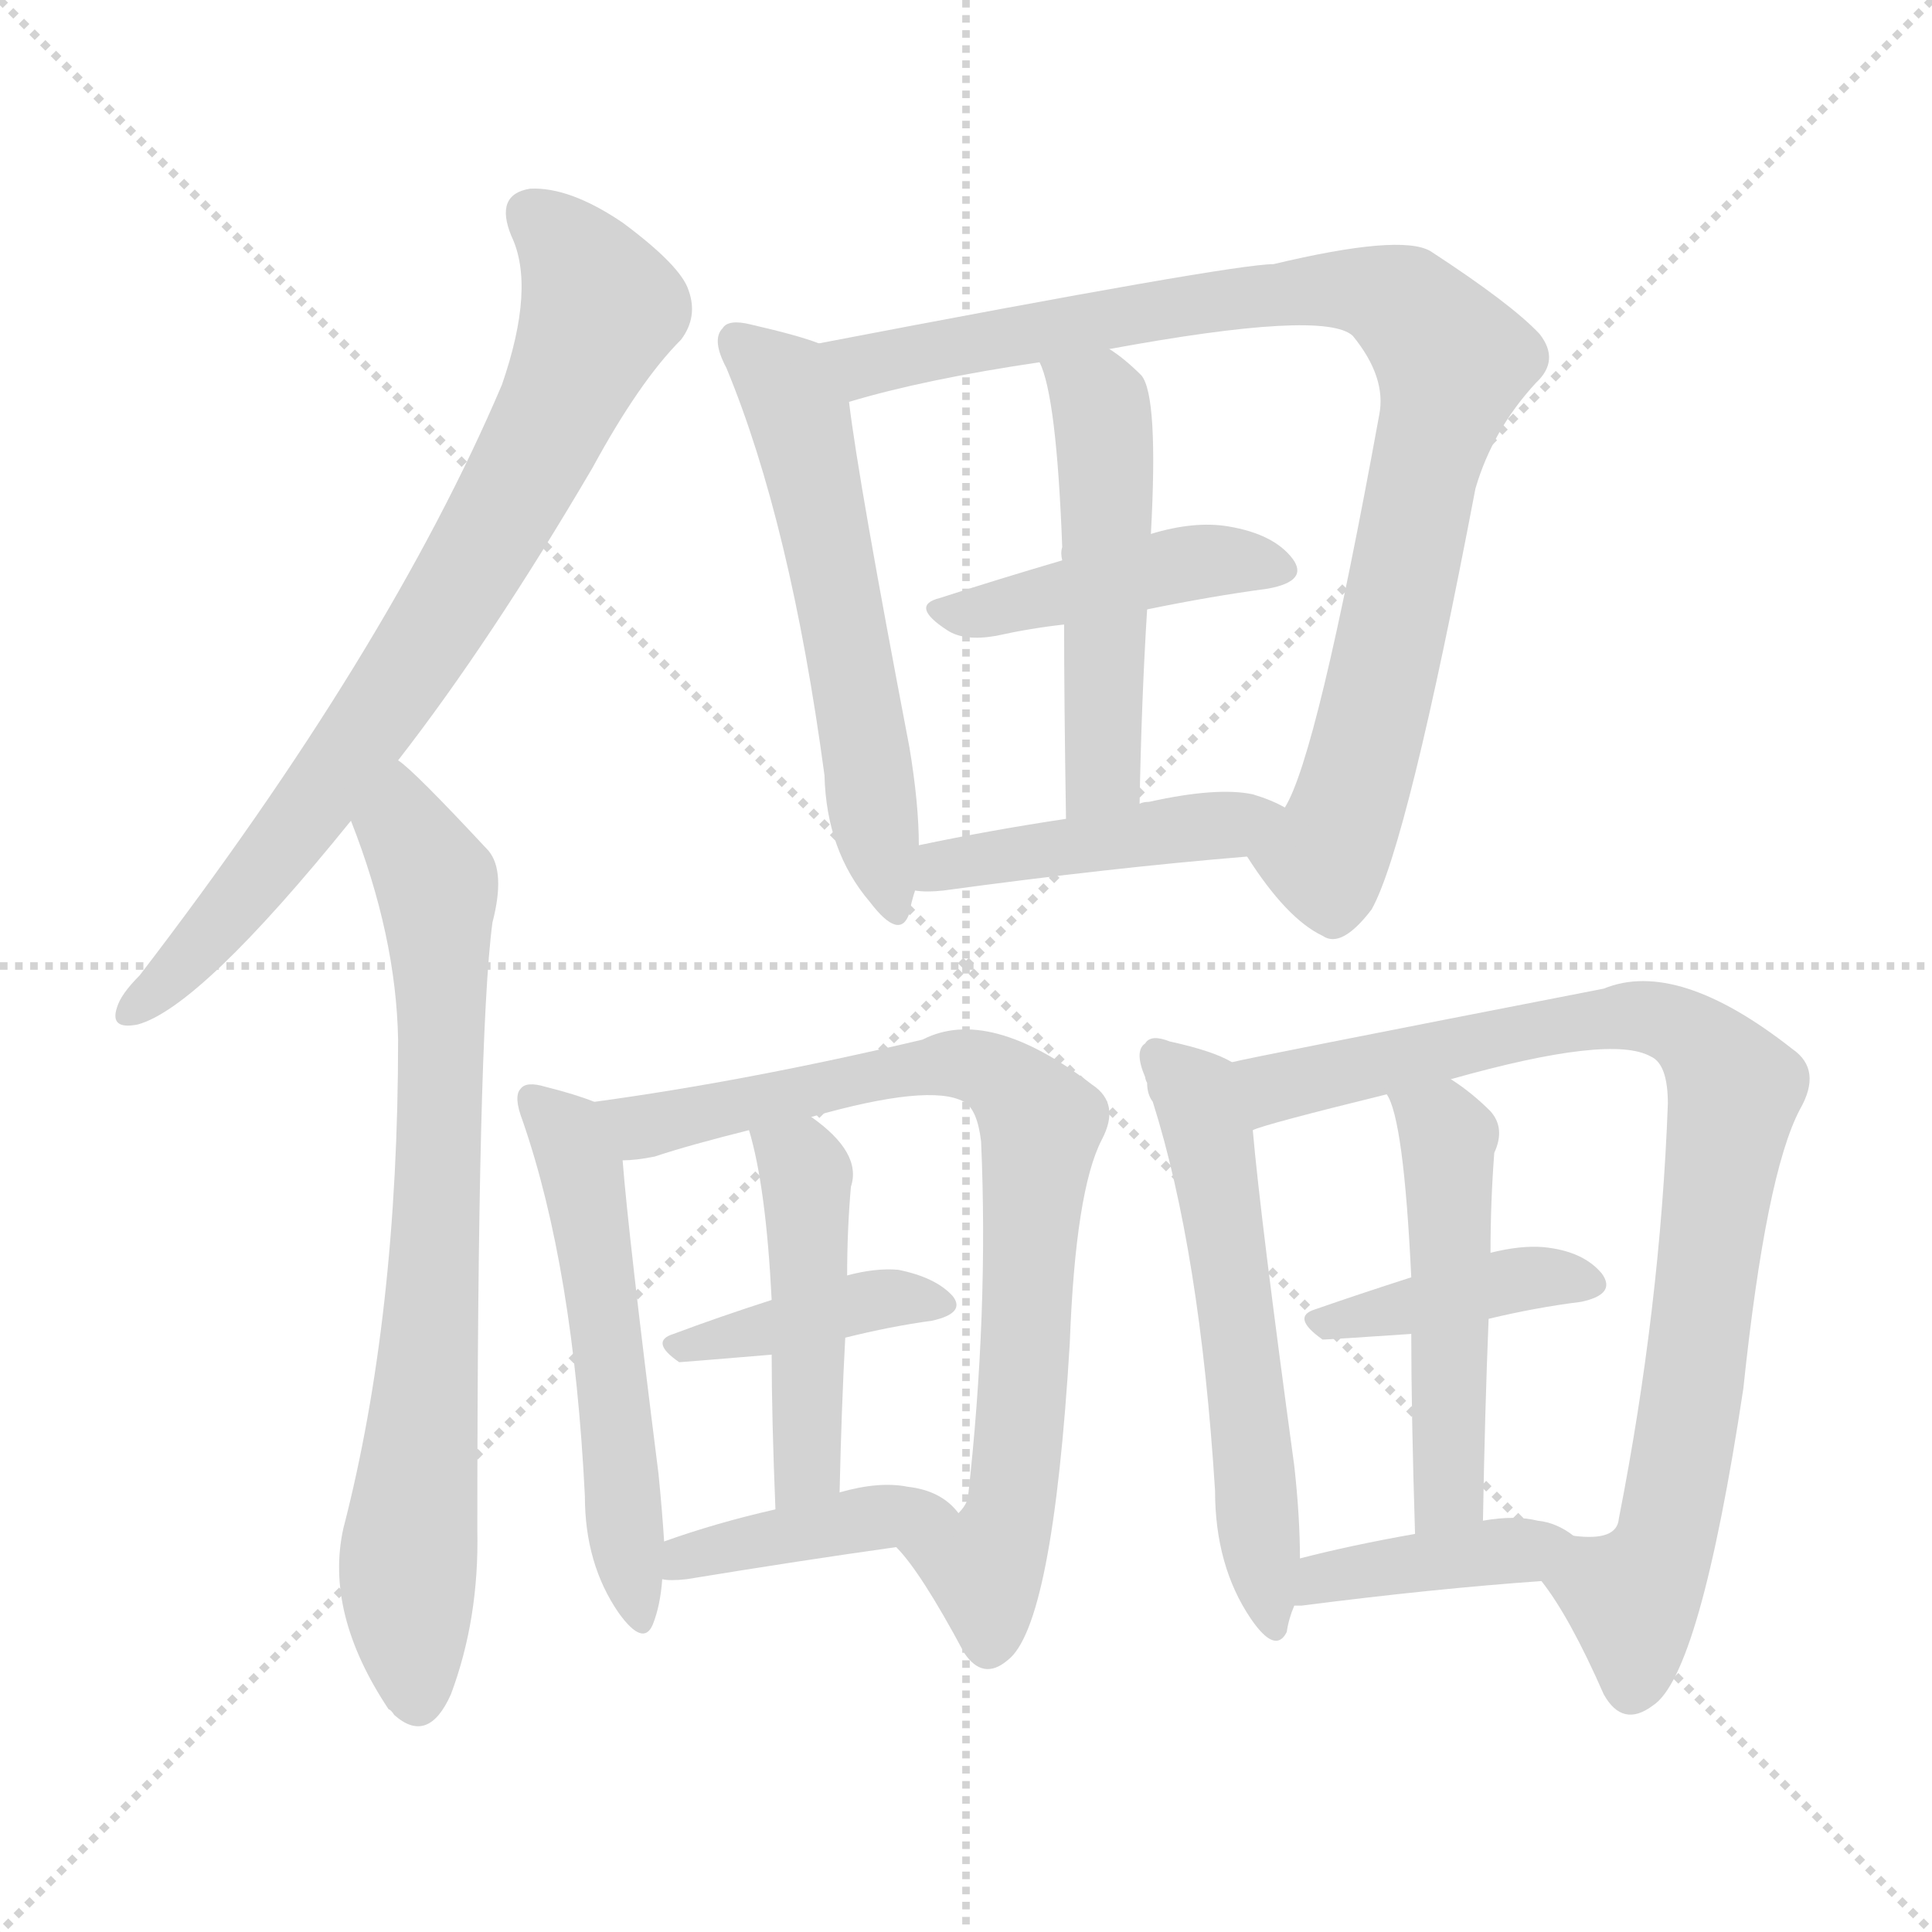 <svg version="1.1" viewBox="0 0 1024 1024" xmlns="http://www.w3.org/2000/svg">
  <g stroke="lightgray" stroke-dasharray="1,1" stroke-width="1" transform="scale(4, 4)">
    <line x1="0" y1="0" x2="256" y2="256"></line>
    <line x1="256" y1="0" x2="0" y2="256"></line>
    <line x1="128" y1="0" x2="128" y2="256"></line>
    <line x1="0" y1="128" x2="256" y2="128"></line>
  </g>
<g transform="scale(1, -1) translate(0, -900)">
   <style type="text/css">
    @keyframes keyframes0 {
      from {
       stroke: blue;
       stroke-dashoffset: 765;
       stroke-width: 128;
       }
       71% {
       animation-timing-function: step-end;
       stroke: blue;
       stroke-dashoffset: 0;
       stroke-width: 128;
       }
       to {
       stroke: black;
       stroke-width: 1024;
       }
       }
       #make-me-a-hanzi-animation-0 {
         animation: keyframes0 0.873s both;
         animation-delay: 0s;
         animation-timing-function: linear;
       }
    @keyframes keyframes1 {
      from {
       stroke: blue;
       stroke-dashoffset: 749;
       stroke-width: 128;
       }
       71% {
       animation-timing-function: step-end;
       stroke: blue;
       stroke-dashoffset: 0;
       stroke-width: 128;
       }
       to {
       stroke: black;
       stroke-width: 1024;
       }
       }
       #make-me-a-hanzi-animation-1 {
         animation: keyframes1 0.86s both;
         animation-delay: 0.873s;
         animation-timing-function: linear;
       }
    @keyframes keyframes2 {
      from {
       stroke: blue;
       stroke-dashoffset: 570;
       stroke-width: 128;
       }
       65% {
       animation-timing-function: step-end;
       stroke: blue;
       stroke-dashoffset: 0;
       stroke-width: 128;
       }
       to {
       stroke: black;
       stroke-width: 1024;
       }
       }
       #make-me-a-hanzi-animation-2 {
         animation: keyframes2 0.714s both;
         animation-delay: 1.732s;
         animation-timing-function: linear;
       }
    @keyframes keyframes3 {
      from {
       stroke: blue;
       stroke-dashoffset: 900;
       stroke-width: 128;
       }
       75% {
       animation-timing-function: step-end;
       stroke: blue;
       stroke-dashoffset: 0;
       stroke-width: 128;
       }
       to {
       stroke: black;
       stroke-width: 1024;
       }
       }
       #make-me-a-hanzi-animation-3 {
         animation: keyframes3 0.982s both;
         animation-delay: 2.446s;
         animation-timing-function: linear;
       }
    @keyframes keyframes4 {
      from {
       stroke: blue;
       stroke-dashoffset: 436;
       stroke-width: 128;
       }
       59% {
       animation-timing-function: step-end;
       stroke: blue;
       stroke-dashoffset: 0;
       stroke-width: 128;
       }
       to {
       stroke: black;
       stroke-width: 1024;
       }
       }
       #make-me-a-hanzi-animation-4 {
         animation: keyframes4 0.605s both;
         animation-delay: 3.428s;
         animation-timing-function: linear;
       }
    @keyframes keyframes5 {
      from {
       stroke: blue;
       stroke-dashoffset: 504;
       stroke-width: 128;
       }
       62% {
       animation-timing-function: step-end;
       stroke: blue;
       stroke-dashoffset: 0;
       stroke-width: 128;
       }
       to {
       stroke: black;
       stroke-width: 1024;
       }
       }
       #make-me-a-hanzi-animation-5 {
         animation: keyframes5 0.66s both;
         animation-delay: 4.033s;
         animation-timing-function: linear;
       }
    @keyframes keyframes6 {
      from {
       stroke: blue;
       stroke-dashoffset: 445;
       stroke-width: 128;
       }
       59% {
       animation-timing-function: step-end;
       stroke: blue;
       stroke-dashoffset: 0;
       stroke-width: 128;
       }
       to {
       stroke: black;
       stroke-width: 1024;
       }
       }
       #make-me-a-hanzi-animation-6 {
         animation: keyframes6 0.612s both;
         animation-delay: 4.693s;
         animation-timing-function: linear;
       }
    @keyframes keyframes7 {
      from {
       stroke: blue;
       stroke-dashoffset: 540;
       stroke-width: 128;
       }
       64% {
       animation-timing-function: step-end;
       stroke: blue;
       stroke-dashoffset: 0;
       stroke-width: 128;
       }
       to {
       stroke: black;
       stroke-width: 1024;
       }
       }
       #make-me-a-hanzi-animation-7 {
         animation: keyframes7 0.689s both;
         animation-delay: 5.306s;
         animation-timing-function: linear;
       }
    @keyframes keyframes8 {
      from {
       stroke: blue;
       stroke-dashoffset: 784;
       stroke-width: 128;
       }
       72% {
       animation-timing-function: step-end;
       stroke: blue;
       stroke-dashoffset: 0;
       stroke-width: 128;
       }
       to {
       stroke: black;
       stroke-width: 1024;
       }
       }
       #make-me-a-hanzi-animation-8 {
         animation: keyframes8 0.888s both;
         animation-delay: 5.995s;
         animation-timing-function: linear;
       }
    @keyframes keyframes9 {
      from {
       stroke: blue;
       stroke-dashoffset: 395;
       stroke-width: 128;
       }
       56% {
       animation-timing-function: step-end;
       stroke: blue;
       stroke-dashoffset: 0;
       stroke-width: 128;
       }
       to {
       stroke: black;
       stroke-width: 1024;
       }
       }
       #make-me-a-hanzi-animation-9 {
         animation: keyframes9 0.571s both;
         animation-delay: 6.883s;
         animation-timing-function: linear;
       }
    @keyframes keyframes10 {
      from {
       stroke: blue;
       stroke-dashoffset: 461;
       stroke-width: 128;
       }
       60% {
       animation-timing-function: step-end;
       stroke: blue;
       stroke-dashoffset: 0;
       stroke-width: 128;
       }
       to {
       stroke: black;
       stroke-width: 1024;
       }
       }
       #make-me-a-hanzi-animation-10 {
         animation: keyframes10 0.625s both;
         animation-delay: 7.454s;
         animation-timing-function: linear;
       }
    @keyframes keyframes11 {
      from {
       stroke: blue;
       stroke-dashoffset: 403;
       stroke-width: 128;
       }
       57% {
       animation-timing-function: step-end;
       stroke: blue;
       stroke-dashoffset: 0;
       stroke-width: 128;
       }
       to {
       stroke: black;
       stroke-width: 1024;
       }
       }
       #make-me-a-hanzi-animation-11 {
         animation: keyframes11 0.578s both;
         animation-delay: 8.08s;
         animation-timing-function: linear;
       }
    @keyframes keyframes12 {
      from {
       stroke: blue;
       stroke-dashoffset: 566;
       stroke-width: 128;
       }
       65% {
       animation-timing-function: step-end;
       stroke: blue;
       stroke-dashoffset: 0;
       stroke-width: 128;
       }
       to {
       stroke: black;
       stroke-width: 1024;
       }
       }
       #make-me-a-hanzi-animation-12 {
         animation: keyframes12 0.711s both;
         animation-delay: 8.658s;
         animation-timing-function: linear;
       }
    @keyframes keyframes13 {
      from {
       stroke: blue;
       stroke-dashoffset: 866;
       stroke-width: 128;
       }
       74% {
       animation-timing-function: step-end;
       stroke: blue;
       stroke-dashoffset: 0;
       stroke-width: 128;
       }
       to {
       stroke: black;
       stroke-width: 1024;
       }
       }
       #make-me-a-hanzi-animation-13 {
         animation: keyframes13 0.955s both;
         animation-delay: 9.368s;
         animation-timing-function: linear;
       }
    @keyframes keyframes14 {
      from {
       stroke: blue;
       stroke-dashoffset: 400;
       stroke-width: 128;
       }
       57% {
       animation-timing-function: step-end;
       stroke: blue;
       stroke-dashoffset: 0;
       stroke-width: 128;
       }
       to {
       stroke: black;
       stroke-width: 1024;
       }
       }
       #make-me-a-hanzi-animation-14 {
         animation: keyframes14 0.576s both;
         animation-delay: 10.323s;
         animation-timing-function: linear;
       }
    @keyframes keyframes15 {
      from {
       stroke: blue;
       stroke-dashoffset: 499;
       stroke-width: 128;
       }
       62% {
       animation-timing-function: step-end;
       stroke: blue;
       stroke-dashoffset: 0;
       stroke-width: 128;
       }
       to {
       stroke: black;
       stroke-width: 1024;
       }
       }
       #make-me-a-hanzi-animation-15 {
         animation: keyframes15 0.656s both;
         animation-delay: 10.898s;
         animation-timing-function: linear;
       }
    @keyframes keyframes16 {
      from {
       stroke: blue;
       stroke-dashoffset: 400;
       stroke-width: 128;
       }
       57% {
       animation-timing-function: step-end;
       stroke: blue;
       stroke-dashoffset: 0;
       stroke-width: 128;
       }
       to {
       stroke: black;
       stroke-width: 1024;
       }
       }
       #make-me-a-hanzi-animation-16 {
         animation: keyframes16 0.576s both;
         animation-delay: 11.555s;
         animation-timing-function: linear;
       }
</style>
<path d="M 211.0 497.0 Q 260.0 560.0 314.0 652.0 Q 339.0 698.0 361.0 720.0 Q 370.0 732.0 365.0 746.0 Q 361.0 759.0 330.0 782.0 Q 302.0 801.0 281.0 800.0 Q 262.0 797.0 271.0 775.0 Q 284.0 748.0 266.0 696.0 Q 206.0 555.0 74.0 383.0 Q 64.0 373.0 62.0 366.0 Q 58.0 354.0 73.0 357.0 Q 106.0 366.0 186.0 465.0 L 211.0 497.0 Z" fill="lightgray"></path> 
<path d="M 186.0 465.0 Q 210.0 404.0 211.0 349.0 Q 211.0 202.0 182.0 90.0 Q 172.0 45.0 206.0 -6.0 Q 207.0 -6.0 209.0 -9.0 Q 227.0 -25.0 239.0 2.0 Q 254.0 42.0 253.0 89.0 Q 253.0 351.0 261.0 411.0 Q 268.0 438.0 259.0 449.0 Q 219.0 492.0 211.0 497.0 C 188.0 517.0 176.0 493.0 186.0 465.0 Z" fill="lightgray"></path> 
<path d="M 434.0 718.0 Q 424.0 722.0 398.0 728.0 Q 386.0 731.0 383.0 726.0 Q 377.0 720.0 385.0 705.0 Q 419.0 623.0 437.0 489.0 Q 438.0 449.0 461.0 422.0 Q 477.0 401.0 482.0 416.0 Q 483.0 422.0 485.0 428.0 L 487.0 452.0 Q 487.0 474.0 482.0 504.0 Q 455.0 645.0 450.0 687.0 C 446.0 714.0 446.0 714.0 434.0 718.0 Z" fill="lightgray"></path> 
<path d="M 661.0 446.0 Q 682.0 413.0 701.0 404.0 Q 711.0 397.0 727.0 418.0 Q 746.0 452.0 782.0 641.0 Q 791.0 672.0 814.0 697.0 Q 827.0 709.0 816.0 723.0 Q 801.0 739.0 758.0 767.0 Q 742.0 776.0 675.0 760.0 Q 653.0 760.0 434.0 718.0 C 405.0 712.0 421.0 679.0 450.0 687.0 Q 490.0 699.0 551.0 708.0 L 588.0 715.0 Q 702.0 736.0 717.0 722.0 Q 735.0 700.0 731.0 680.0 Q 698.0 499.0 681.0 472.0 C 669.0 444.0 655.0 454.0 661.0 446.0 Z" fill="lightgray"></path> 
<path d="M 608.0 577.0 Q 642.0 584.0 672.0 588.0 Q 694.0 592.0 685.0 604.0 Q 675.0 617.0 651.0 621.0 Q 633.0 624.0 610.0 617.0 L 563.0 603.0 Q 529.0 593.0 498.0 583.0 Q 482.0 579.0 502.0 566.0 Q 511.0 560.0 528.0 563.0 Q 546.0 567.0 564.0 569.0 L 608.0 577.0 Z" fill="lightgray"></path> 
<path d="M 604.0 474.0 Q 605.0 529.0 608.0 577.0 L 610.0 617.0 Q 614.0 690.0 605.0 701.0 Q 596.0 710.0 588.0 715.0 C 564.0 732.0 541.0 736.0 551.0 708.0 Q 560.0 690.0 563.0 610.0 Q 562.0 607.0 563.0 603.0 L 564.0 569.0 Q 564.0 529.0 565.0 466.0 C 565.0 436.0 603.0 444.0 604.0 474.0 Z" fill="lightgray"></path> 
<path d="M 485.0 428.0 Q 491.0 427.0 500.0 428.0 Q 588.0 440.0 661.0 446.0 C 691.0 448.0 708.0 459.0 681.0 472.0 Q 674.0 476.0 664.0 479.0 Q 645.0 483.0 609.0 475.0 Q 606.0 475.0 604.0 474.0 L 565.0 466.0 Q 525.0 460.0 487.0 452.0 C 458.0 446.0 455.0 430.0 485.0 428.0 Z" fill="lightgray"></path> 
<path d="M 315.0 316.0 Q 305.0 320.0 289.0 324.0 Q 279.0 327.0 276.0 323.0 Q 272.0 319.0 277.0 306.0 Q 304.0 228.0 310.0 107.0 Q 310.0 71.0 328.0 45.0 Q 341.0 27.0 346.0 39.0 Q 350.0 49.0 351.0 63.0 L 352.0 83.0 Q 351.0 99.0 349.0 119.0 Q 333.0 246.0 330.0 285.0 C 328.0 311.0 328.0 311.0 315.0 316.0 Z" fill="lightgray"></path> 
<path d="M 475.0 80.0 Q 488.0 67.0 511.0 24.0 Q 521.0 9.0 534.0 20.0 Q 558.0 38.0 567.0 188.0 Q 570.0 269.0 584.0 296.0 Q 594.0 315.0 579.0 325.0 Q 524.0 367.0 489.0 349.0 Q 396.0 327.0 315.0 316.0 C 285.0 312.0 300.0 281.0 330.0 285.0 Q 337.0 285.0 347.0 287.0 Q 365.0 293.0 397.0 301.0 L 430.0 308.0 Q 493.0 326.0 511.0 316.0 Q 518.0 312.0 520.0 295.0 Q 524.0 204.0 513.0 106.0 Q 512.0 102.0 508.0 98.0 C 498.0 70.0 457.0 102.0 475.0 80.0 Z" fill="lightgray"></path> 
<path d="M 448.0 191.0 Q 472.0 197.0 494.0 200.0 Q 512.0 204.0 505.0 213.0 Q 496.0 223.0 476.0 227.0 Q 464.0 228.0 449.0 224.0 L 409.0 211.0 Q 381.0 202.0 357.0 193.0 Q 344.0 189.0 360.0 178.0 Q 361.0 178.0 409.0 182.0 L 448.0 191.0 Z" fill="lightgray"></path> 
<path d="M 445.0 109.0 Q 446.0 154.0 448.0 191.0 L 449.0 224.0 Q 449.0 248.0 451.0 271.0 Q 457.0 289.0 430.0 308.0 C 406.0 326.0 389.0 330.0 397.0 301.0 Q 406.0 271.0 409.0 211.0 L 409.0 182.0 Q 409.0 149.0 411.0 100.0 C 412.0 70.0 444.0 79.0 445.0 109.0 Z" fill="lightgray"></path> 
<path d="M 351.0 63.0 Q 355.0 62.0 364.0 63.0 Q 425.0 73.0 475.0 80.0 C 505.0 84.0 518.0 86.0 508.0 98.0 Q 499.0 110.0 481.0 112.0 Q 466.0 115.0 445.0 109.0 L 411.0 100.0 Q 380.0 93.0 352.0 83.0 C 324.0 73.0 321.0 66.0 351.0 63.0 Z" fill="lightgray"></path> 
<path d="M 653.0 337.0 Q 643.0 343.0 620.0 348.0 Q 610.0 352.0 607.0 347.0 Q 601.0 343.0 607.0 329.0 Q 607.0 328.0 608.0 326.0 Q 608.0 320.0 611.0 316.0 Q 636.0 237.0 644.0 110.0 Q 644.0 70.0 663.0 42.0 Q 676.0 23.0 682.0 35.0 Q 683.0 42.0 686.0 49.0 L 689.0 74.0 Q 689.0 96.0 686.0 123.0 Q 668.0 255.0 664.0 301.0 C 661.0 331.0 661.0 333.0 653.0 337.0 Z" fill="lightgray"></path> 
<path d="M 817.0 62.0 Q 832.0 43.0 850.0 2.0 Q 860.0 -16.0 876.0 -4.0 Q 901.0 12.0 924.0 164.0 Q 936.0 278.0 954.0 312.0 Q 966.0 333.0 950.0 344.0 Q 889.0 392.0 850.0 376.0 Q 660.0 339.0 653.0 337.0 C 624.0 331.0 635.0 292.0 664.0 301.0 Q 670.0 304.0 735.0 320.0 L 769.0 328.0 Q 854.0 352.0 875.0 340.0 Q 884.0 336.0 884.0 315.0 Q 880.0 207.0 858.0 95.0 Q 857.0 83.0 834.0 86.0 C 804.0 83.0 803.0 83.0 817.0 62.0 Z" fill="lightgray"></path> 
<path d="M 789.0 201.0 Q 814.0 207.0 838.0 210.0 Q 857.0 214.0 849.0 225.0 Q 839.0 237.0 818.0 239.0 Q 806.0 240.0 790.0 236.0 L 748.0 223.0 Q 720.0 214.0 697.0 206.0 Q 684.0 202.0 701.0 190.0 Q 704.0 190.0 748.0 193.0 L 789.0 201.0 Z" fill="lightgray"></path> 
<path d="M 786.0 94.0 Q 787.0 152.0 789.0 201.0 L 790.0 236.0 Q 790.0 263.0 792.0 289.0 Q 798.0 302.0 790.0 311.0 Q 780.0 321.0 769.0 328.0 C 744.0 345.0 723.0 348.0 735.0 320.0 Q 744.0 307.0 748.0 223.0 L 748.0 193.0 Q 748.0 151.0 750.0 87.0 C 751.0 57.0 785.0 64.0 786.0 94.0 Z" fill="lightgray"></path> 
<path d="M 686.0 49.0 Q 687.0 49.0 690.0 49.0 Q 760.0 58.0 817.0 62.0 C 847.0 64.0 859.0 69.0 834.0 86.0 Q 825.0 93.0 815.0 94.0 Q 803.0 97.0 786.0 94.0 L 750.0 87.0 Q 716.0 81.0 689.0 74.0 C 660.0 67.0 656.0 48.0 686.0 49.0 Z" fill="lightgray"></path> 
      <clipPath id="make-me-a-hanzi-clip-0">
      <path d="M 211.0 497.0 Q 260.0 560.0 314.0 652.0 Q 339.0 698.0 361.0 720.0 Q 370.0 732.0 365.0 746.0 Q 361.0 759.0 330.0 782.0 Q 302.0 801.0 281.0 800.0 Q 262.0 797.0 271.0 775.0 Q 284.0 748.0 266.0 696.0 Q 206.0 555.0 74.0 383.0 Q 64.0 373.0 62.0 366.0 Q 58.0 354.0 73.0 357.0 Q 106.0 366.0 186.0 465.0 L 211.0 497.0 Z" fill="lightgray"></path>
      </clipPath>
      <path clip-path="url(#make-me-a-hanzi-clip-0)" d="M 282.0 785.0 L 300.0 770.0 L 317.0 734.0 L 276.0 644.0 L 220.0 551.0 L 149.0 450.0 L 113.0 405.0 L 71.0 366.0 " fill="none" id="make-me-a-hanzi-animation-0" stroke-dasharray="637 1274" stroke-linecap="round"></path>

      <clipPath id="make-me-a-hanzi-clip-1">
      <path d="M 186.0 465.0 Q 210.0 404.0 211.0 349.0 Q 211.0 202.0 182.0 90.0 Q 172.0 45.0 206.0 -6.0 Q 207.0 -6.0 209.0 -9.0 Q 227.0 -25.0 239.0 2.0 Q 254.0 42.0 253.0 89.0 Q 253.0 351.0 261.0 411.0 Q 268.0 438.0 259.0 449.0 Q 219.0 492.0 211.0 497.0 C 188.0 517.0 176.0 493.0 186.0 465.0 Z" fill="lightgray"></path>
      </clipPath>
      <path clip-path="url(#make-me-a-hanzi-clip-1)" d="M 209.0 490.0 L 214.0 461.0 L 231.0 431.0 L 234.0 377.0 L 230.0 213.0 L 216.0 68.0 L 222.0 3.0 " fill="none" id="make-me-a-hanzi-animation-1" stroke-dasharray="621 1242" stroke-linecap="round"></path>

      <clipPath id="make-me-a-hanzi-clip-2">
      <path d="M 434.0 718.0 Q 424.0 722.0 398.0 728.0 Q 386.0 731.0 383.0 726.0 Q 377.0 720.0 385.0 705.0 Q 419.0 623.0 437.0 489.0 Q 438.0 449.0 461.0 422.0 Q 477.0 401.0 482.0 416.0 Q 483.0 422.0 485.0 428.0 L 487.0 452.0 Q 487.0 474.0 482.0 504.0 Q 455.0 645.0 450.0 687.0 C 446.0 714.0 446.0 714.0 434.0 718.0 Z" fill="lightgray"></path>
      </clipPath>
      <path clip-path="url(#make-me-a-hanzi-clip-2)" d="M 392.0 719.0 L 413.0 700.0 L 423.0 680.0 L 455.0 534.0 L 472.0 421.0 " fill="none" id="make-me-a-hanzi-animation-2" stroke-dasharray="442 884" stroke-linecap="round"></path>

      <clipPath id="make-me-a-hanzi-clip-3">
      <path d="M 661.0 446.0 Q 682.0 413.0 701.0 404.0 Q 711.0 397.0 727.0 418.0 Q 746.0 452.0 782.0 641.0 Q 791.0 672.0 814.0 697.0 Q 827.0 709.0 816.0 723.0 Q 801.0 739.0 758.0 767.0 Q 742.0 776.0 675.0 760.0 Q 653.0 760.0 434.0 718.0 C 405.0 712.0 421.0 679.0 450.0 687.0 Q 490.0 699.0 551.0 708.0 L 588.0 715.0 Q 702.0 736.0 717.0 722.0 Q 735.0 700.0 731.0 680.0 Q 698.0 499.0 681.0 472.0 C 669.0 444.0 655.0 454.0 661.0 446.0 Z" fill="lightgray"></path>
      </clipPath>
      <path clip-path="url(#make-me-a-hanzi-clip-3)" d="M 448.0 719.0 L 464.0 707.0 L 582.0 731.0 L 708.0 747.0 L 737.0 742.0 L 760.0 722.0 L 770.0 704.0 L 715.0 472.0 L 700.0 445.0 L 673.0 443.0 " fill="none" id="make-me-a-hanzi-animation-3" stroke-dasharray="772 1544" stroke-linecap="round"></path>

      <clipPath id="make-me-a-hanzi-clip-4">
      <path d="M 608.0 577.0 Q 642.0 584.0 672.0 588.0 Q 694.0 592.0 685.0 604.0 Q 675.0 617.0 651.0 621.0 Q 633.0 624.0 610.0 617.0 L 563.0 603.0 Q 529.0 593.0 498.0 583.0 Q 482.0 579.0 502.0 566.0 Q 511.0 560.0 528.0 563.0 Q 546.0 567.0 564.0 569.0 L 608.0 577.0 Z" fill="lightgray"></path>
      </clipPath>
      <path clip-path="url(#make-me-a-hanzi-clip-4)" d="M 499.0 574.0 L 633.0 602.0 L 676.0 598.0 " fill="none" id="make-me-a-hanzi-animation-4" stroke-dasharray="308 616" stroke-linecap="round"></path>

      <clipPath id="make-me-a-hanzi-clip-5">
      <path d="M 604.0 474.0 Q 605.0 529.0 608.0 577.0 L 610.0 617.0 Q 614.0 690.0 605.0 701.0 Q 596.0 710.0 588.0 715.0 C 564.0 732.0 541.0 736.0 551.0 708.0 Q 560.0 690.0 563.0 610.0 Q 562.0 607.0 563.0 603.0 L 564.0 569.0 Q 564.0 529.0 565.0 466.0 C 565.0 436.0 603.0 444.0 604.0 474.0 Z" fill="lightgray"></path>
      </clipPath>
      <path clip-path="url(#make-me-a-hanzi-clip-5)" d="M 558.0 707.0 L 583.0 686.0 L 587.0 650.0 L 585.0 498.0 L 570.0 475.0 " fill="none" id="make-me-a-hanzi-animation-5" stroke-dasharray="376 752" stroke-linecap="round"></path>

      <clipPath id="make-me-a-hanzi-clip-6">
      <path d="M 485.0 428.0 Q 491.0 427.0 500.0 428.0 Q 588.0 440.0 661.0 446.0 C 691.0 448.0 708.0 459.0 681.0 472.0 Q 674.0 476.0 664.0 479.0 Q 645.0 483.0 609.0 475.0 Q 606.0 475.0 604.0 474.0 L 565.0 466.0 Q 525.0 460.0 487.0 452.0 C 458.0 446.0 455.0 430.0 485.0 428.0 Z" fill="lightgray"></path>
      </clipPath>
      <path clip-path="url(#make-me-a-hanzi-clip-6)" d="M 493.0 433.0 L 500.0 442.0 L 651.0 462.0 L 675.0 470.0 " fill="none" id="make-me-a-hanzi-animation-6" stroke-dasharray="317 634" stroke-linecap="round"></path>

      <clipPath id="make-me-a-hanzi-clip-7">
      <path d="M 315.0 316.0 Q 305.0 320.0 289.0 324.0 Q 279.0 327.0 276.0 323.0 Q 272.0 319.0 277.0 306.0 Q 304.0 228.0 310.0 107.0 Q 310.0 71.0 328.0 45.0 Q 341.0 27.0 346.0 39.0 Q 350.0 49.0 351.0 63.0 L 352.0 83.0 Q 351.0 99.0 349.0 119.0 Q 333.0 246.0 330.0 285.0 C 328.0 311.0 328.0 311.0 315.0 316.0 Z" fill="lightgray"></path>
      </clipPath>
      <path clip-path="url(#make-me-a-hanzi-clip-7)" d="M 283.0 318.0 L 300.0 300.0 L 310.0 271.0 L 338.0 44.0 " fill="none" id="make-me-a-hanzi-animation-7" stroke-dasharray="412 824" stroke-linecap="round"></path>

      <clipPath id="make-me-a-hanzi-clip-8">
      <path d="M 475.0 80.0 Q 488.0 67.0 511.0 24.0 Q 521.0 9.0 534.0 20.0 Q 558.0 38.0 567.0 188.0 Q 570.0 269.0 584.0 296.0 Q 594.0 315.0 579.0 325.0 Q 524.0 367.0 489.0 349.0 Q 396.0 327.0 315.0 316.0 C 285.0 312.0 300.0 281.0 330.0 285.0 Q 337.0 285.0 347.0 287.0 Q 365.0 293.0 397.0 301.0 L 430.0 308.0 Q 493.0 326.0 511.0 316.0 Q 518.0 312.0 520.0 295.0 Q 524.0 204.0 513.0 106.0 Q 512.0 102.0 508.0 98.0 C 498.0 70.0 457.0 102.0 475.0 80.0 Z" fill="lightgray"></path>
      </clipPath>
      <path clip-path="url(#make-me-a-hanzi-clip-8)" d="M 322.0 313.0 L 340.0 303.0 L 509.0 336.0 L 532.0 327.0 L 552.0 305.0 L 542.0 152.0 L 532.0 89.0 L 522.0 69.0 L 482.0 80.0 " fill="none" id="make-me-a-hanzi-animation-8" stroke-dasharray="656 1312" stroke-linecap="round"></path>

      <clipPath id="make-me-a-hanzi-clip-9">
      <path d="M 448.0 191.0 Q 472.0 197.0 494.0 200.0 Q 512.0 204.0 505.0 213.0 Q 496.0 223.0 476.0 227.0 Q 464.0 228.0 449.0 224.0 L 409.0 211.0 Q 381.0 202.0 357.0 193.0 Q 344.0 189.0 360.0 178.0 Q 361.0 178.0 409.0 182.0 L 448.0 191.0 Z" fill="lightgray"></path>
      </clipPath>
      <path clip-path="url(#make-me-a-hanzi-clip-9)" d="M 361.0 186.0 L 459.0 211.0 L 497.0 208.0 " fill="none" id="make-me-a-hanzi-animation-9" stroke-dasharray="267 534" stroke-linecap="round"></path>

      <clipPath id="make-me-a-hanzi-clip-10">
      <path d="M 445.0 109.0 Q 446.0 154.0 448.0 191.0 L 449.0 224.0 Q 449.0 248.0 451.0 271.0 Q 457.0 289.0 430.0 308.0 C 406.0 326.0 389.0 330.0 397.0 301.0 Q 406.0 271.0 409.0 211.0 L 409.0 182.0 Q 409.0 149.0 411.0 100.0 C 412.0 70.0 444.0 79.0 445.0 109.0 Z" fill="lightgray"></path>
      </clipPath>
      <path clip-path="url(#make-me-a-hanzi-clip-10)" d="M 404.0 297.0 L 425.0 283.0 L 429.0 249.0 L 428.0 131.0 L 425.0 117.0 L 415.0 108.0 " fill="none" id="make-me-a-hanzi-animation-10" stroke-dasharray="333 666" stroke-linecap="round"></path>

      <clipPath id="make-me-a-hanzi-clip-11">
      <path d="M 351.0 63.0 Q 355.0 62.0 364.0 63.0 Q 425.0 73.0 475.0 80.0 C 505.0 84.0 518.0 86.0 508.0 98.0 Q 499.0 110.0 481.0 112.0 Q 466.0 115.0 445.0 109.0 L 411.0 100.0 Q 380.0 93.0 352.0 83.0 C 324.0 73.0 321.0 66.0 351.0 63.0 Z" fill="lightgray"></path>
      </clipPath>
      <path clip-path="url(#make-me-a-hanzi-clip-11)" d="M 358.0 68.0 L 377.0 79.0 L 500.0 100.0 " fill="none" id="make-me-a-hanzi-animation-11" stroke-dasharray="275 550" stroke-linecap="round"></path>

      <clipPath id="make-me-a-hanzi-clip-12">
      <path d="M 653.0 337.0 Q 643.0 343.0 620.0 348.0 Q 610.0 352.0 607.0 347.0 Q 601.0 343.0 607.0 329.0 Q 607.0 328.0 608.0 326.0 Q 608.0 320.0 611.0 316.0 Q 636.0 237.0 644.0 110.0 Q 644.0 70.0 663.0 42.0 Q 676.0 23.0 682.0 35.0 Q 683.0 42.0 686.0 49.0 L 689.0 74.0 Q 689.0 96.0 686.0 123.0 Q 668.0 255.0 664.0 301.0 C 661.0 331.0 661.0 333.0 653.0 337.0 Z" fill="lightgray"></path>
      </clipPath>
      <path clip-path="url(#make-me-a-hanzi-clip-12)" d="M 614.0 340.0 L 633.0 322.0 L 643.0 286.0 L 674.0 41.0 " fill="none" id="make-me-a-hanzi-animation-12" stroke-dasharray="438 876" stroke-linecap="round"></path>

      <clipPath id="make-me-a-hanzi-clip-13">
      <path d="M 817.0 62.0 Q 832.0 43.0 850.0 2.0 Q 860.0 -16.0 876.0 -4.0 Q 901.0 12.0 924.0 164.0 Q 936.0 278.0 954.0 312.0 Q 966.0 333.0 950.0 344.0 Q 889.0 392.0 850.0 376.0 Q 660.0 339.0 653.0 337.0 C 624.0 331.0 635.0 292.0 664.0 301.0 Q 670.0 304.0 735.0 320.0 L 769.0 328.0 Q 854.0 352.0 875.0 340.0 Q 884.0 336.0 884.0 315.0 Q 880.0 207.0 858.0 95.0 Q 857.0 83.0 834.0 86.0 C 804.0 83.0 803.0 83.0 817.0 62.0 Z" fill="lightgray"></path>
      </clipPath>
      <path clip-path="url(#make-me-a-hanzi-clip-13)" d="M 656.0 331.0 L 675.0 323.0 L 777.0 344.0 L 786.0 351.0 L 860.0 362.0 L 889.0 357.0 L 911.0 338.0 L 919.0 323.0 L 897.0 155.0 L 884.0 87.0 L 865.0 53.0 L 865.0 7.0 " fill="none" id="make-me-a-hanzi-animation-13" stroke-dasharray="738 1476" stroke-linecap="round"></path>

      <clipPath id="make-me-a-hanzi-clip-14">
      <path d="M 789.0 201.0 Q 814.0 207.0 838.0 210.0 Q 857.0 214.0 849.0 225.0 Q 839.0 237.0 818.0 239.0 Q 806.0 240.0 790.0 236.0 L 748.0 223.0 Q 720.0 214.0 697.0 206.0 Q 684.0 202.0 701.0 190.0 Q 704.0 190.0 748.0 193.0 L 789.0 201.0 Z" fill="lightgray"></path>
      </clipPath>
      <path clip-path="url(#make-me-a-hanzi-clip-14)" d="M 700.0 198.0 L 800.0 222.0 L 841.0 219.0 " fill="none" id="make-me-a-hanzi-animation-14" stroke-dasharray="272 544" stroke-linecap="round"></path>

      <clipPath id="make-me-a-hanzi-clip-15">
      <path d="M 786.0 94.0 Q 787.0 152.0 789.0 201.0 L 790.0 236.0 Q 790.0 263.0 792.0 289.0 Q 798.0 302.0 790.0 311.0 Q 780.0 321.0 769.0 328.0 C 744.0 345.0 723.0 348.0 735.0 320.0 Q 744.0 307.0 748.0 223.0 L 748.0 193.0 Q 748.0 151.0 750.0 87.0 C 751.0 57.0 785.0 64.0 786.0 94.0 Z" fill="lightgray"></path>
      </clipPath>
      <path clip-path="url(#make-me-a-hanzi-clip-15)" d="M 741.0 320.0 L 768.0 297.0 L 768.0 109.0 L 754.0 96.0 " fill="none" id="make-me-a-hanzi-animation-15" stroke-dasharray="371 742" stroke-linecap="round"></path>

      <clipPath id="make-me-a-hanzi-clip-16">
      <path d="M 686.0 49.0 Q 687.0 49.0 690.0 49.0 Q 760.0 58.0 817.0 62.0 C 847.0 64.0 859.0 69.0 834.0 86.0 Q 825.0 93.0 815.0 94.0 Q 803.0 97.0 786.0 94.0 L 750.0 87.0 Q 716.0 81.0 689.0 74.0 C 660.0 67.0 656.0 48.0 686.0 49.0 Z" fill="lightgray"></path>
      </clipPath>
      <path clip-path="url(#make-me-a-hanzi-clip-16)" d="M 688.0 55.0 L 698.0 57.0 L 701.0 64.0 L 826.0 83.0 " fill="none" id="make-me-a-hanzi-animation-16" stroke-dasharray="272 544" stroke-linecap="round"></path>

</g>
</svg>
